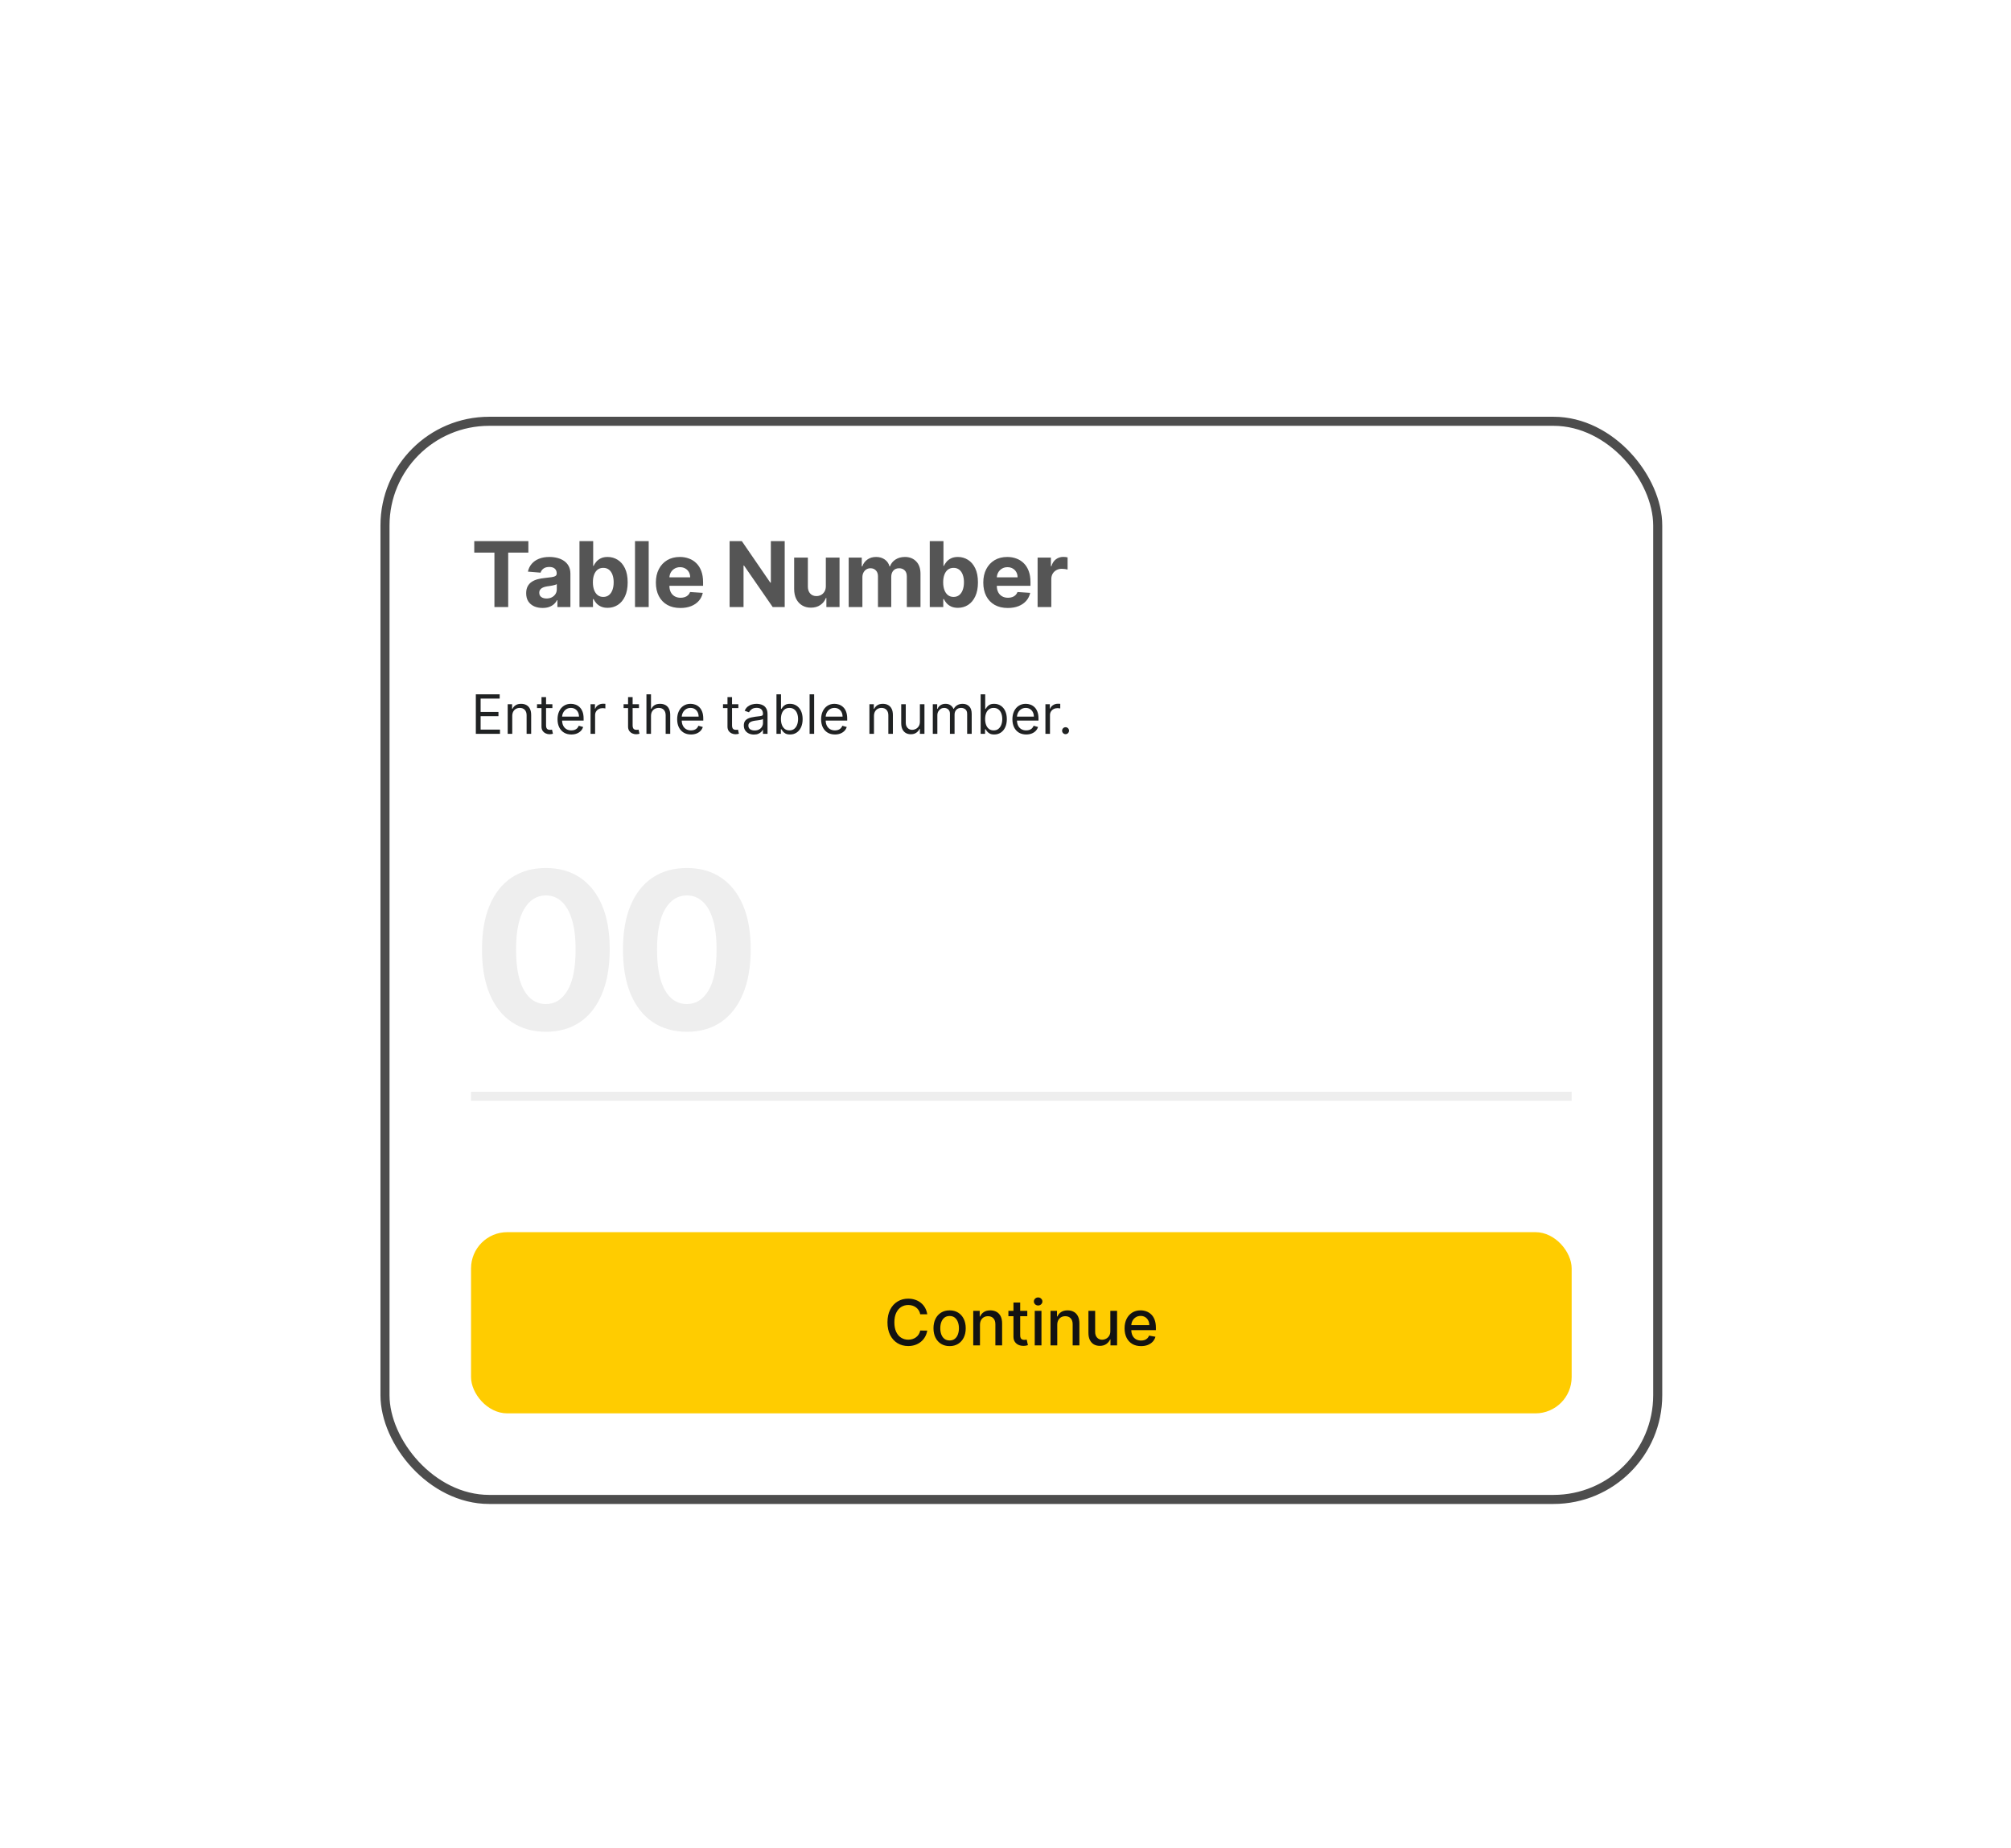 <svg width="444" height="408" viewBox="0 0 444 408" fill="none" xmlns="http://www.w3.org/2000/svg">
<g filter="url(#filter0_dd_10946_16349)">
<rect x="85" y="67" width="281" height="238" rx="23" fill="white" stroke="#4D4D4D" stroke-width="2"/>
<path d="M120.517 201.767C117.585 201.756 115.063 201.034 112.949 199.602C110.847 198.17 109.227 196.097 108.091 193.381C106.966 190.665 106.409 187.398 106.42 183.58C106.42 179.773 106.983 176.528 108.108 173.847C109.244 171.165 110.864 169.125 112.966 167.727C115.08 166.318 117.597 165.614 120.517 165.614C123.438 165.614 125.949 166.318 128.051 167.727C130.165 169.136 131.79 171.182 132.926 173.864C134.063 176.534 134.625 179.773 134.614 183.58C134.614 187.409 134.045 190.682 132.909 193.398C131.784 196.114 130.17 198.187 128.068 199.619C125.966 201.051 123.449 201.767 120.517 201.767ZM120.517 195.648C122.517 195.648 124.114 194.642 125.307 192.631C126.5 190.619 127.091 187.602 127.08 183.58C127.08 180.932 126.807 178.727 126.261 176.966C125.727 175.205 124.966 173.881 123.977 172.994C123 172.108 121.847 171.665 120.517 171.665C118.528 171.665 116.938 172.659 115.744 174.648C114.551 176.636 113.949 179.614 113.938 183.58C113.938 186.261 114.205 188.5 114.739 190.295C115.284 192.08 116.051 193.42 117.04 194.318C118.028 195.205 119.188 195.648 120.517 195.648ZM151.644 201.767C148.712 201.756 146.189 201.034 144.076 199.602C141.973 198.17 140.354 196.097 139.218 193.381C138.093 190.665 137.536 187.398 137.547 183.58C137.547 179.773 138.11 176.528 139.235 173.847C140.371 171.165 141.991 169.125 144.093 167.727C146.206 166.318 148.723 165.614 151.644 165.614C154.564 165.614 157.076 166.318 159.178 167.727C161.292 169.136 162.917 171.182 164.053 173.864C165.189 176.534 165.752 179.773 165.741 183.58C165.741 187.409 165.172 190.682 164.036 193.398C162.911 196.114 161.297 198.187 159.195 199.619C157.093 201.051 154.576 201.767 151.644 201.767ZM151.644 195.648C153.644 195.648 155.241 194.642 156.434 192.631C157.627 190.619 158.218 187.602 158.206 183.58C158.206 180.932 157.934 178.727 157.388 176.966C156.854 175.205 156.093 173.881 155.104 172.994C154.127 172.108 152.973 171.665 151.644 171.665C149.655 171.665 148.064 172.659 146.871 174.648C145.678 176.636 145.076 179.614 145.064 183.58C145.064 186.261 145.331 188.5 145.866 190.295C146.411 192.08 147.178 193.42 148.167 194.318C149.155 195.205 150.314 195.648 151.644 195.648Z" fill="#EEEEEE"/>
<line x1="104" y1="216" x2="347" y2="216" stroke="#EEEEEE" stroke-width="2"/>
<path d="M104.71 95.99V93.454H116.656V95.99H112.203V108H109.163V95.99H104.71ZM119.793 108.206C119.097 108.206 118.477 108.085 117.932 107.844C117.388 107.598 116.957 107.235 116.64 106.757C116.327 106.274 116.171 105.673 116.171 104.953C116.171 104.347 116.282 103.838 116.505 103.426C116.727 103.014 117.03 102.683 117.414 102.432C117.797 102.181 118.233 101.991 118.721 101.864C119.213 101.736 119.729 101.646 120.269 101.594C120.904 101.527 121.415 101.466 121.803 101.409C122.191 101.348 122.473 101.258 122.648 101.139C122.823 101.021 122.911 100.846 122.911 100.614V100.571C122.911 100.121 122.769 99.773 122.485 99.527C122.206 99.281 121.808 99.158 121.292 99.158C120.747 99.158 120.314 99.278 119.992 99.52C119.67 99.757 119.457 100.055 119.353 100.415L116.555 100.188C116.697 99.525 116.976 98.952 117.393 98.469C117.809 97.981 118.347 97.607 119.005 97.347C119.668 97.081 120.435 96.949 121.306 96.949C121.912 96.949 122.492 97.02 123.046 97.162C123.605 97.304 124.1 97.524 124.53 97.822C124.966 98.121 125.309 98.504 125.56 98.973C125.811 99.437 125.937 99.993 125.937 100.642V108H123.067V106.487H122.982C122.807 106.828 122.573 107.129 122.279 107.389C121.985 107.645 121.633 107.846 121.221 107.993C120.809 108.135 120.333 108.206 119.793 108.206ZM120.66 106.118C121.105 106.118 121.498 106.03 121.839 105.855C122.18 105.675 122.447 105.434 122.641 105.131C122.835 104.828 122.932 104.484 122.932 104.101V102.943C122.838 103.005 122.707 103.062 122.542 103.114C122.381 103.161 122.198 103.206 121.995 103.249C121.791 103.286 121.588 103.322 121.384 103.355C121.18 103.384 120.996 103.41 120.83 103.433C120.475 103.485 120.165 103.568 119.9 103.682C119.635 103.795 119.429 103.949 119.282 104.143C119.135 104.333 119.062 104.57 119.062 104.854C119.062 105.266 119.211 105.58 119.509 105.798C119.812 106.011 120.196 106.118 120.66 106.118ZM127.941 108V93.454H130.966V98.923H131.059C131.191 98.63 131.383 98.331 131.634 98.028C131.89 97.721 132.221 97.465 132.628 97.261C133.04 97.053 133.552 96.949 134.162 96.949C134.958 96.949 135.692 97.157 136.364 97.574C137.036 97.986 137.574 98.608 137.976 99.442C138.379 100.27 138.58 101.31 138.58 102.56C138.58 103.777 138.383 104.804 137.99 105.642C137.602 106.475 137.072 107.107 136.4 107.538C135.732 107.964 134.984 108.178 134.155 108.178C133.568 108.178 133.069 108.08 132.657 107.886C132.249 107.692 131.916 107.448 131.655 107.155C131.395 106.857 131.196 106.556 131.059 106.253H130.924V108H127.941ZM130.902 102.545C130.902 103.194 130.992 103.76 131.172 104.243C131.352 104.726 131.613 105.102 131.954 105.372C132.294 105.637 132.709 105.77 133.196 105.77C133.689 105.77 134.106 105.635 134.446 105.365C134.787 105.09 135.045 104.712 135.221 104.229C135.401 103.741 135.49 103.18 135.49 102.545C135.49 101.916 135.403 101.362 135.228 100.884C135.053 100.405 134.794 100.031 134.454 99.761C134.113 99.492 133.694 99.356 133.196 99.356C132.704 99.356 132.287 99.487 131.946 99.747C131.61 100.008 131.352 100.377 131.172 100.855C130.992 101.333 130.902 101.897 130.902 102.545ZM143.224 93.454V108H140.199V93.454H143.224ZM150.22 108.213C149.097 108.213 148.132 107.986 147.322 107.531C146.517 107.072 145.897 106.423 145.461 105.585C145.025 104.742 144.808 103.746 144.808 102.595C144.808 101.473 145.025 100.488 145.461 99.641C145.897 98.793 146.51 98.133 147.301 97.659C148.096 97.186 149.029 96.949 150.099 96.949C150.819 96.949 151.489 97.065 152.109 97.297C152.734 97.524 153.278 97.867 153.742 98.327C154.211 98.786 154.576 99.364 154.836 100.06C155.096 100.751 155.227 101.561 155.227 102.489V103.32H146.015V101.445H152.379C152.379 101.009 152.284 100.623 152.095 100.287C151.905 99.951 151.642 99.688 151.306 99.499C150.975 99.305 150.589 99.207 150.149 99.207C149.689 99.207 149.282 99.314 148.927 99.527C148.577 99.735 148.302 100.017 148.103 100.372C147.904 100.723 147.802 101.113 147.798 101.544V103.327C147.798 103.866 147.897 104.333 148.096 104.726C148.3 105.119 148.586 105.422 148.955 105.635C149.325 105.848 149.763 105.955 150.269 105.955C150.605 105.955 150.913 105.907 151.193 105.812C151.472 105.718 151.711 105.576 151.91 105.386C152.109 105.197 152.26 104.965 152.364 104.69L155.163 104.875C155.021 105.547 154.73 106.134 154.289 106.636C153.854 107.134 153.29 107.522 152.599 107.801C151.912 108.076 151.119 108.213 150.22 108.213ZM173.253 93.454V108H170.597L164.269 98.845H164.162V108H161.087V93.454H163.786L170.064 102.602H170.192V93.454H173.253ZM182.333 103.355V97.091H185.358V108H182.454V106.018H182.34C182.094 106.658 181.684 107.171 181.111 107.56C180.543 107.948 179.849 108.142 179.03 108.142C178.301 108.142 177.66 107.976 177.106 107.645C176.552 107.313 176.118 106.842 175.806 106.232C175.498 105.621 175.342 104.889 175.337 104.037V97.091H178.363V103.497C178.367 104.141 178.54 104.65 178.881 105.024C179.222 105.398 179.679 105.585 180.252 105.585C180.616 105.585 180.957 105.502 181.275 105.337C181.592 105.166 181.847 104.915 182.042 104.584C182.24 104.252 182.338 103.843 182.333 103.355ZM187.378 108V97.091H190.262V99.016H190.39C190.617 98.376 190.996 97.872 191.526 97.503C192.057 97.133 192.691 96.949 193.43 96.949C194.178 96.949 194.815 97.136 195.34 97.51C195.866 97.879 196.216 98.381 196.391 99.016H196.505C196.727 98.391 197.13 97.891 197.712 97.517C198.299 97.138 198.993 96.949 199.793 96.949C200.811 96.949 201.637 97.273 202.272 97.922C202.911 98.566 203.231 99.48 203.231 100.663V108H200.212V101.26C200.212 100.654 200.051 100.199 199.729 99.896C199.407 99.593 199.005 99.442 198.522 99.442C197.973 99.442 197.544 99.617 197.236 99.967C196.929 100.313 196.775 100.77 196.775 101.338V108H193.842V101.196C193.842 100.661 193.688 100.235 193.38 99.918C193.077 99.6 192.677 99.442 192.18 99.442C191.843 99.442 191.54 99.527 191.271 99.697C191.005 99.863 190.795 100.098 190.638 100.401C190.482 100.699 190.404 101.049 190.404 101.452V108H187.378ZM205.277 108V93.454H208.303V98.923H208.395C208.528 98.63 208.72 98.331 208.971 98.028C209.226 97.721 209.558 97.465 209.965 97.261C210.377 97.053 210.888 96.949 211.499 96.949C212.295 96.949 213.028 97.157 213.701 97.574C214.373 97.986 214.911 98.608 215.313 99.442C215.715 100.27 215.917 101.31 215.917 102.56C215.917 103.777 215.72 104.804 215.327 105.642C214.939 106.475 214.409 107.107 213.736 107.538C213.069 107.964 212.321 108.178 211.492 108.178C210.905 108.178 210.405 108.08 209.993 107.886C209.586 107.692 209.252 107.448 208.992 107.155C208.732 106.857 208.533 106.556 208.395 106.253H208.26V108H205.277ZM208.239 102.545C208.239 103.194 208.329 103.76 208.509 104.243C208.689 104.726 208.949 105.102 209.29 105.372C209.631 105.637 210.045 105.77 210.533 105.77C211.026 105.77 211.442 105.635 211.783 105.365C212.124 105.09 212.382 104.712 212.557 104.229C212.737 103.741 212.827 103.18 212.827 102.545C212.827 101.916 212.74 101.362 212.564 100.884C212.389 100.405 212.131 100.031 211.79 99.761C211.449 99.492 211.03 99.356 210.533 99.356C210.041 99.356 209.624 99.487 209.283 99.747C208.947 100.008 208.689 100.377 208.509 100.855C208.329 101.333 208.239 101.897 208.239 102.545ZM222.507 108.213C221.385 108.213 220.419 107.986 219.609 107.531C218.804 107.072 218.184 106.423 217.749 105.585C217.313 104.742 217.095 103.746 217.095 102.595C217.095 101.473 217.313 100.488 217.749 99.641C218.184 98.793 218.797 98.133 219.588 97.659C220.384 97.186 221.316 96.949 222.386 96.949C223.106 96.949 223.776 97.065 224.396 97.297C225.021 97.524 225.566 97.867 226.03 98.327C226.499 98.786 226.863 99.364 227.124 100.06C227.384 100.751 227.514 101.561 227.514 102.489V103.32H218.303V101.445H224.666C224.666 101.009 224.571 100.623 224.382 100.287C224.193 99.951 223.93 99.688 223.594 99.499C223.262 99.305 222.876 99.207 222.436 99.207C221.977 99.207 221.57 99.314 221.214 99.527C220.864 99.735 220.589 100.017 220.391 100.372C220.192 100.723 220.09 101.113 220.085 101.544V103.327C220.085 103.866 220.185 104.333 220.384 104.726C220.587 105.119 220.874 105.422 221.243 105.635C221.612 105.848 222.05 105.955 222.557 105.955C222.893 105.955 223.201 105.907 223.48 105.812C223.759 105.718 223.999 105.576 224.197 105.386C224.396 105.197 224.548 104.965 224.652 104.69L227.45 104.875C227.308 105.547 227.017 106.134 226.577 106.636C226.141 107.134 225.578 107.522 224.886 107.801C224.2 108.076 223.407 108.213 222.507 108.213ZM229.089 108V97.091H232.022V98.994H232.136C232.334 98.317 232.668 97.806 233.137 97.46C233.606 97.11 234.145 96.935 234.756 96.935C234.908 96.935 235.071 96.944 235.246 96.963C235.421 96.982 235.575 97.008 235.708 97.041V99.726C235.566 99.683 235.369 99.645 235.118 99.612C234.868 99.579 234.638 99.562 234.43 99.562C233.984 99.562 233.587 99.66 233.236 99.854C232.891 100.043 232.616 100.308 232.412 100.649C232.214 100.99 232.114 101.383 232.114 101.828V108H229.089Z" fill="#555555"/>
<path d="M105.057 136V127.273H110.324V128.21H106.114V131.159H110.051V132.097H106.114V135.062H110.392V136H105.057ZM113.098 132.062V136H112.092V129.455H113.064V130.477H113.149C113.303 130.145 113.536 129.878 113.848 129.676C114.161 129.472 114.564 129.369 115.058 129.369C115.501 129.369 115.889 129.46 116.222 129.642C116.554 129.821 116.813 130.094 116.997 130.46C117.182 130.824 117.274 131.284 117.274 131.841V136H116.268V131.909C116.268 131.395 116.135 130.994 115.868 130.707C115.601 130.418 115.234 130.273 114.768 130.273C114.447 130.273 114.161 130.342 113.908 130.482C113.658 130.621 113.46 130.824 113.315 131.091C113.17 131.358 113.098 131.682 113.098 132.062ZM121.958 129.455V130.307H118.566V129.455H121.958ZM119.555 127.886H120.561V134.125C120.561 134.409 120.602 134.622 120.684 134.764C120.77 134.903 120.877 134.997 121.008 135.045C121.142 135.091 121.282 135.114 121.43 135.114C121.541 135.114 121.632 135.108 121.703 135.097C121.774 135.082 121.831 135.071 121.873 135.062L122.078 135.966C122.01 135.991 121.914 136.017 121.792 136.043C121.67 136.071 121.515 136.085 121.328 136.085C121.044 136.085 120.765 136.024 120.493 135.902C120.223 135.78 119.998 135.594 119.819 135.344C119.643 135.094 119.555 134.778 119.555 134.398V127.886ZM126.145 136.136C125.515 136.136 124.971 135.997 124.513 135.719C124.059 135.438 123.708 135.045 123.461 134.543C123.216 134.037 123.094 133.449 123.094 132.778C123.094 132.108 123.216 131.517 123.461 131.006C123.708 130.491 124.051 130.091 124.492 129.804C124.935 129.514 125.452 129.369 126.043 129.369C126.384 129.369 126.721 129.426 127.053 129.54C127.385 129.653 127.688 129.838 127.961 130.094C128.233 130.347 128.451 130.682 128.613 131.099C128.775 131.517 128.855 132.031 128.855 132.642V133.068H123.81V132.199H127.833C127.833 131.83 127.759 131.5 127.611 131.21C127.466 130.92 127.259 130.692 126.989 130.524C126.722 130.357 126.407 130.273 126.043 130.273C125.642 130.273 125.296 130.372 125.003 130.571C124.713 130.767 124.49 131.023 124.334 131.338C124.178 131.653 124.1 131.991 124.1 132.352V132.932C124.1 133.426 124.185 133.845 124.355 134.189C124.529 134.53 124.769 134.79 125.076 134.969C125.382 135.145 125.739 135.233 126.145 135.233C126.409 135.233 126.648 135.196 126.861 135.122C127.077 135.045 127.263 134.932 127.419 134.781C127.576 134.628 127.696 134.437 127.782 134.21L128.753 134.483C128.651 134.812 128.479 135.102 128.238 135.352C127.996 135.599 127.698 135.793 127.343 135.932C126.988 136.068 126.588 136.136 126.145 136.136ZM130.385 136V129.455H131.357V130.443H131.425C131.544 130.119 131.76 129.857 132.073 129.655C132.385 129.453 132.738 129.352 133.13 129.352C133.203 129.352 133.296 129.354 133.407 129.357C133.517 129.359 133.601 129.364 133.658 129.369V130.392C133.624 130.384 133.546 130.371 133.424 130.354C133.304 130.334 133.178 130.324 133.044 130.324C132.726 130.324 132.442 130.391 132.192 130.524C131.945 130.655 131.749 130.837 131.604 131.07C131.462 131.3 131.391 131.562 131.391 131.858V136H130.385ZM141.072 129.455V130.307H137.68V129.455H141.072ZM138.668 127.886H139.674V134.125C139.674 134.409 139.715 134.622 139.798 134.764C139.883 134.903 139.991 134.997 140.121 135.045C140.255 135.091 140.396 135.114 140.543 135.114C140.654 135.114 140.745 135.108 140.816 135.097C140.887 135.082 140.944 135.071 140.987 135.062L141.191 135.966C141.123 135.991 141.028 136.017 140.906 136.043C140.783 136.071 140.629 136.085 140.441 136.085C140.157 136.085 139.879 136.024 139.606 135.902C139.336 135.78 139.112 135.594 138.933 135.344C138.756 135.094 138.668 134.778 138.668 134.398V127.886ZM143.731 132.062V136H142.725V127.273H143.731V130.477H143.816C143.969 130.139 144.2 129.871 144.506 129.672C144.816 129.47 145.228 129.369 145.742 129.369C146.188 129.369 146.579 129.459 146.914 129.638C147.249 129.814 147.509 130.085 147.694 130.452C147.881 130.815 147.975 131.278 147.975 131.841V136H146.969V131.909C146.969 131.389 146.835 130.987 146.565 130.703C146.298 130.416 145.927 130.273 145.452 130.273C145.123 130.273 144.827 130.342 144.566 130.482C144.308 130.621 144.103 130.824 143.952 131.091C143.805 131.358 143.731 131.682 143.731 132.062ZM152.559 136.136C151.929 136.136 151.385 135.997 150.927 135.719C150.473 135.438 150.122 135.045 149.875 134.543C149.63 134.037 149.508 133.449 149.508 132.778C149.508 132.108 149.63 131.517 149.875 131.006C150.122 130.491 150.466 130.091 150.906 129.804C151.349 129.514 151.866 129.369 152.457 129.369C152.798 129.369 153.135 129.426 153.467 129.54C153.799 129.653 154.102 129.838 154.375 130.094C154.647 130.347 154.865 130.682 155.027 131.099C155.189 131.517 155.27 132.031 155.27 132.642V133.068H150.224V132.199H154.247C154.247 131.83 154.173 131.5 154.025 131.21C153.88 130.92 153.673 130.692 153.403 130.524C153.136 130.357 152.821 130.273 152.457 130.273C152.056 130.273 151.71 130.372 151.417 130.571C151.127 130.767 150.904 131.023 150.748 131.338C150.592 131.653 150.514 131.991 150.514 132.352V132.932C150.514 133.426 150.599 133.845 150.77 134.189C150.943 134.53 151.183 134.79 151.49 134.969C151.797 135.145 152.153 135.233 152.559 135.233C152.824 135.233 153.062 135.196 153.275 135.122C153.491 135.045 153.677 134.932 153.833 134.781C153.99 134.628 154.11 134.437 154.196 134.21L155.167 134.483C155.065 134.812 154.893 135.102 154.652 135.352C154.41 135.599 154.112 135.793 153.757 135.932C153.402 136.068 153.002 136.136 152.559 136.136ZM163.021 129.455V130.307H159.629V129.455H163.021ZM160.618 127.886H161.623V134.125C161.623 134.409 161.664 134.622 161.747 134.764C161.832 134.903 161.94 134.997 162.071 135.045C162.204 135.091 162.345 135.114 162.493 135.114C162.603 135.114 162.694 135.108 162.765 135.097C162.836 135.082 162.893 135.071 162.936 135.062L163.14 135.966C163.072 135.991 162.977 136.017 162.855 136.043C162.733 136.071 162.578 136.085 162.39 136.085C162.106 136.085 161.828 136.024 161.555 135.902C161.285 135.78 161.061 135.594 160.882 135.344C160.706 135.094 160.618 134.778 160.618 134.398V127.886ZM166.46 136.153C166.045 136.153 165.669 136.075 165.331 135.919C164.993 135.76 164.724 135.531 164.525 135.233C164.326 134.932 164.227 134.568 164.227 134.142C164.227 133.767 164.301 133.463 164.449 133.23C164.596 132.994 164.794 132.81 165.041 132.676C165.288 132.543 165.561 132.443 165.859 132.378C166.16 132.31 166.463 132.256 166.767 132.216C167.164 132.165 167.487 132.126 167.734 132.101C167.984 132.072 168.166 132.026 168.279 131.96C168.396 131.895 168.454 131.781 168.454 131.619V131.585C168.454 131.165 168.339 130.838 168.109 130.605C167.882 130.372 167.537 130.256 167.074 130.256C166.593 130.256 166.217 130.361 165.944 130.571C165.672 130.781 165.48 131.006 165.369 131.244L164.414 130.903C164.585 130.506 164.812 130.196 165.096 129.974C165.383 129.75 165.696 129.594 166.034 129.506C166.375 129.415 166.71 129.369 167.039 129.369C167.25 129.369 167.491 129.395 167.764 129.446C168.039 129.494 168.305 129.595 168.561 129.749C168.819 129.902 169.034 130.134 169.204 130.443C169.375 130.753 169.46 131.168 169.46 131.688V136H168.454V135.114H168.403C168.335 135.256 168.221 135.408 168.062 135.57C167.903 135.732 167.691 135.869 167.427 135.983C167.163 136.097 166.841 136.153 166.46 136.153ZM166.613 135.25C167.011 135.25 167.346 135.172 167.619 135.016C167.895 134.859 168.102 134.658 168.241 134.411C168.383 134.163 168.454 133.903 168.454 133.631V132.71C168.412 132.761 168.318 132.808 168.173 132.851C168.031 132.891 167.866 132.926 167.679 132.957C167.494 132.986 167.314 133.011 167.137 133.034C166.964 133.054 166.824 133.071 166.716 133.085C166.454 133.119 166.21 133.175 165.983 133.251C165.758 133.325 165.576 133.437 165.437 133.588C165.301 133.736 165.233 133.937 165.233 134.193C165.233 134.543 165.362 134.807 165.62 134.986C165.882 135.162 166.213 135.25 166.613 135.25ZM171.432 136V127.273H172.438V130.494H172.523C172.597 130.381 172.699 130.236 172.83 130.06C172.963 129.881 173.153 129.722 173.401 129.582C173.651 129.44 173.989 129.369 174.415 129.369C174.966 129.369 175.452 129.507 175.872 129.783C176.293 130.058 176.621 130.449 176.857 130.955C177.092 131.46 177.21 132.057 177.21 132.744C177.21 133.438 177.092 134.038 176.857 134.547C176.621 135.053 176.294 135.445 175.876 135.723C175.459 135.999 174.977 136.136 174.432 136.136C174.011 136.136 173.675 136.067 173.422 135.928C173.169 135.786 172.974 135.625 172.838 135.446C172.702 135.264 172.597 135.114 172.523 134.994H172.403V136H171.432ZM172.42 132.727C172.42 133.222 172.493 133.658 172.638 134.036C172.783 134.411 172.994 134.705 173.273 134.918C173.551 135.128 173.892 135.233 174.295 135.233C174.716 135.233 175.067 135.122 175.348 134.901C175.632 134.676 175.845 134.375 175.987 133.997C176.132 133.616 176.205 133.193 176.205 132.727C176.205 132.267 176.134 131.852 175.991 131.483C175.852 131.111 175.641 130.817 175.357 130.601C175.075 130.382 174.722 130.273 174.295 130.273C173.886 130.273 173.543 130.376 173.264 130.584C172.986 130.788 172.776 131.075 172.634 131.445C172.491 131.811 172.42 132.239 172.42 132.727ZM179.754 127.273V136H178.749V127.273H179.754ZM184.341 136.136C183.71 136.136 183.166 135.997 182.708 135.719C182.254 135.438 181.903 135.045 181.656 134.543C181.412 134.037 181.289 133.449 181.289 132.778C181.289 132.108 181.412 131.517 181.656 131.006C181.903 130.491 182.247 130.091 182.687 129.804C183.13 129.514 183.647 129.369 184.238 129.369C184.579 129.369 184.916 129.426 185.248 129.54C185.581 129.653 185.883 129.838 186.156 130.094C186.429 130.347 186.646 130.682 186.808 131.099C186.97 131.517 187.051 132.031 187.051 132.642V133.068H182.005V132.199H186.028C186.028 131.83 185.954 131.5 185.806 131.21C185.662 130.92 185.454 130.692 185.184 130.524C184.917 130.357 184.602 130.273 184.238 130.273C183.838 130.273 183.491 130.372 183.199 130.571C182.909 130.767 182.686 131.023 182.529 131.338C182.373 131.653 182.295 131.991 182.295 132.352V132.932C182.295 133.426 182.38 133.845 182.551 134.189C182.724 134.53 182.964 134.79 183.271 134.969C183.578 135.145 183.934 135.233 184.341 135.233C184.605 135.233 184.843 135.196 185.056 135.122C185.272 135.045 185.458 134.932 185.615 134.781C185.771 134.628 185.892 134.437 185.977 134.21L186.949 134.483C186.846 134.812 186.674 135.102 186.433 135.352C186.191 135.599 185.893 135.793 185.538 135.932C185.183 136.068 184.784 136.136 184.341 136.136ZM192.961 132.062V136H191.956V129.455H192.927V130.477H193.012C193.166 130.145 193.399 129.878 193.711 129.676C194.024 129.472 194.427 129.369 194.922 129.369C195.365 129.369 195.752 129.46 196.085 129.642C196.417 129.821 196.676 130.094 196.86 130.46C197.045 130.824 197.137 131.284 197.137 131.841V136H196.132V131.909C196.132 131.395 195.998 130.994 195.731 130.707C195.464 130.418 195.098 130.273 194.632 130.273C194.311 130.273 194.024 130.342 193.771 130.482C193.521 130.621 193.324 130.824 193.179 131.091C193.034 131.358 192.961 131.682 192.961 132.062ZM203.1 133.324V129.455H204.106V136H203.1V134.892H203.032C202.879 135.224 202.64 135.507 202.316 135.74C201.992 135.97 201.583 136.085 201.089 136.085C200.68 136.085 200.316 135.996 199.998 135.817C199.68 135.635 199.43 135.362 199.248 134.999C199.066 134.632 198.975 134.17 198.975 133.614V129.455H199.981V133.545C199.981 134.023 200.114 134.403 200.381 134.688C200.651 134.972 200.995 135.114 201.413 135.114C201.663 135.114 201.917 135.05 202.175 134.922C202.437 134.794 202.656 134.598 202.832 134.334C203.011 134.07 203.1 133.733 203.1 133.324ZM205.948 136V129.455H206.919V130.477H207.005C207.141 130.128 207.361 129.857 207.665 129.663C207.969 129.467 208.334 129.369 208.76 129.369C209.192 129.369 209.551 129.467 209.838 129.663C210.128 129.857 210.354 130.128 210.516 130.477H210.584C210.752 130.139 211.003 129.871 211.338 129.672C211.674 129.47 212.076 129.369 212.544 129.369C213.13 129.369 213.608 129.553 213.98 129.919C214.353 130.283 214.539 130.849 214.539 131.619V136H213.533V131.619C213.533 131.136 213.401 130.791 213.137 130.584C212.873 130.376 212.561 130.273 212.203 130.273C211.743 130.273 211.387 130.412 211.134 130.69C210.881 130.966 210.755 131.315 210.755 131.739V136H209.732V131.517C209.732 131.145 209.611 130.845 209.37 130.618C209.128 130.388 208.817 130.273 208.436 130.273C208.175 130.273 207.931 130.342 207.703 130.482C207.479 130.621 207.297 130.814 207.158 131.061C207.022 131.305 206.953 131.588 206.953 131.909V136H205.948ZM216.514 136V127.273H217.52V130.494H217.605C217.679 130.381 217.781 130.236 217.912 130.06C218.045 129.881 218.235 129.722 218.483 129.582C218.733 129.44 219.071 129.369 219.497 129.369C220.048 129.369 220.534 129.507 220.954 129.783C221.375 130.058 221.703 130.449 221.939 130.955C222.174 131.46 222.292 132.057 222.292 132.744C222.292 133.438 222.174 134.038 221.939 134.547C221.703 135.053 221.376 135.445 220.958 135.723C220.541 135.999 220.059 136.136 219.514 136.136C219.093 136.136 218.757 136.067 218.504 135.928C218.251 135.786 218.056 135.625 217.92 135.446C217.784 135.264 217.679 135.114 217.605 134.994H217.485V136H216.514ZM217.502 132.727C217.502 133.222 217.575 133.658 217.72 134.036C217.865 134.411 218.076 134.705 218.355 134.918C218.633 135.128 218.974 135.233 219.377 135.233C219.798 135.233 220.149 135.122 220.43 134.901C220.714 134.676 220.927 134.375 221.069 133.997C221.214 133.616 221.287 133.193 221.287 132.727C221.287 132.267 221.216 131.852 221.074 131.483C220.934 131.111 220.723 130.817 220.439 130.601C220.157 130.382 219.804 130.273 219.377 130.273C218.968 130.273 218.625 130.376 218.346 130.584C218.068 130.788 217.858 131.075 217.716 131.445C217.574 131.811 217.502 132.239 217.502 132.727ZM226.575 136.136C225.944 136.136 225.4 135.997 224.943 135.719C224.488 135.438 224.137 135.045 223.89 134.543C223.646 134.037 223.524 133.449 223.524 132.778C223.524 132.108 223.646 131.517 223.89 131.006C224.137 130.491 224.481 130.091 224.922 129.804C225.365 129.514 225.882 129.369 226.473 129.369C226.814 129.369 227.15 129.426 227.483 129.54C227.815 129.653 228.118 129.838 228.39 130.094C228.663 130.347 228.88 130.682 229.042 131.099C229.204 131.517 229.285 132.031 229.285 132.642V133.068H224.24V132.199H228.262C228.262 131.83 228.189 131.5 228.041 131.21C227.896 130.92 227.689 130.692 227.419 130.524C227.152 130.357 226.836 130.273 226.473 130.273C226.072 130.273 225.725 130.372 225.433 130.571C225.143 130.767 224.92 131.023 224.764 131.338C224.608 131.653 224.529 131.991 224.529 132.352V132.932C224.529 133.426 224.615 133.845 224.785 134.189C224.958 134.53 225.199 134.79 225.505 134.969C225.812 135.145 226.169 135.233 226.575 135.233C226.839 135.233 227.078 135.196 227.291 135.122C227.507 135.045 227.693 134.932 227.849 134.781C228.005 134.628 228.126 134.437 228.211 134.21L229.183 134.483C229.081 134.812 228.909 135.102 228.667 135.352C228.426 135.599 228.127 135.793 227.772 135.932C227.417 136.068 227.018 136.136 226.575 136.136ZM230.815 136V129.455H231.787V130.443H231.855C231.974 130.119 232.19 129.857 232.502 129.655C232.815 129.453 233.167 129.352 233.559 129.352C233.633 129.352 233.725 129.354 233.836 129.357C233.947 129.359 234.031 129.364 234.088 129.369V130.392C234.054 130.384 233.975 130.371 233.853 130.354C233.734 130.334 233.608 130.324 233.474 130.324C233.156 130.324 232.872 130.391 232.622 130.524C232.375 130.655 232.179 130.837 232.034 131.07C231.892 131.3 231.821 131.562 231.821 131.858V136H230.815ZM235.263 136.068C235.053 136.068 234.872 135.993 234.722 135.842C234.571 135.692 234.496 135.511 234.496 135.301C234.496 135.091 234.571 134.911 234.722 134.76C234.872 134.609 235.053 134.534 235.263 134.534C235.473 134.534 235.653 134.609 235.804 134.76C235.955 134.911 236.03 135.091 236.03 135.301C236.03 135.44 235.994 135.568 235.923 135.685C235.855 135.801 235.763 135.895 235.646 135.966C235.533 136.034 235.405 136.068 235.263 136.068Z" fill="#202223"/>
<rect x="104" y="246" width="243" height="40" rx="8" fill="#FFCC00"/>
<path d="M204.724 264.129H203.173C203.113 263.798 203.002 263.506 202.839 263.254C202.677 263.002 202.478 262.789 202.243 262.613C202.008 262.437 201.744 262.305 201.452 262.215C201.164 262.126 200.857 262.081 200.533 262.081C199.946 262.081 199.421 262.228 198.957 262.523C198.496 262.818 198.131 263.251 197.863 263.821C197.598 264.391 197.465 265.087 197.465 265.909C197.465 266.738 197.598 267.437 197.863 268.007C198.131 268.577 198.498 269.008 198.962 269.3C199.426 269.591 199.948 269.737 200.528 269.737C200.849 269.737 201.154 269.694 201.442 269.608C201.734 269.518 201.998 269.388 202.233 269.215C202.468 269.043 202.667 268.832 202.83 268.584C202.995 268.332 203.11 268.044 203.173 267.719L204.724 267.724C204.641 268.224 204.48 268.685 204.241 269.106C204.006 269.523 203.703 269.885 203.332 270.19C202.964 270.491 202.543 270.725 202.069 270.891C201.595 271.056 201.078 271.139 200.518 271.139C199.636 271.139 198.851 270.93 198.161 270.513C197.472 270.092 196.928 269.49 196.531 268.708C196.136 267.926 195.939 266.993 195.939 265.909C195.939 264.822 196.138 263.889 196.536 263.11C196.933 262.328 197.477 261.728 198.166 261.31C198.856 260.889 199.639 260.679 200.518 260.679C201.058 260.679 201.562 260.757 202.029 260.913C202.5 261.065 202.922 261.29 203.297 261.589C203.671 261.884 203.981 262.245 204.227 262.673C204.472 263.097 204.638 263.582 204.724 264.129ZM209.659 271.154C208.943 271.154 208.319 270.99 207.785 270.662C207.251 270.334 206.837 269.875 206.542 269.285C206.247 268.695 206.1 268.005 206.1 267.217C206.1 266.424 206.247 265.732 206.542 265.138C206.837 264.545 207.251 264.085 207.785 263.756C208.319 263.428 208.943 263.264 209.659 263.264C210.375 263.264 211 263.428 211.534 263.756C212.067 264.085 212.481 264.545 212.776 265.138C213.071 265.732 213.219 266.424 213.219 267.217C213.219 268.005 213.071 268.695 212.776 269.285C212.481 269.875 212.067 270.334 211.534 270.662C211 270.99 210.375 271.154 209.659 271.154ZM209.664 269.906C210.128 269.906 210.513 269.784 210.818 269.538C211.123 269.293 211.348 268.967 211.494 268.559C211.643 268.151 211.718 267.702 211.718 267.212C211.718 266.724 211.643 266.277 211.494 265.869C211.348 265.458 211.123 265.129 210.818 264.88C210.513 264.631 210.128 264.507 209.664 264.507C209.197 264.507 208.809 264.631 208.501 264.88C208.196 265.129 207.969 265.458 207.82 265.869C207.674 266.277 207.601 266.724 207.601 267.212C207.601 267.702 207.674 268.151 207.82 268.559C207.969 268.967 208.196 269.293 208.501 269.538C208.809 269.784 209.197 269.906 209.664 269.906ZM216.365 266.466V271H214.878V263.364H216.305V264.607H216.4C216.575 264.202 216.85 263.877 217.225 263.632C217.603 263.387 218.078 263.264 218.652 263.264C219.172 263.264 219.628 263.374 220.019 263.592C220.41 263.808 220.713 264.129 220.929 264.557C221.144 264.984 221.252 265.513 221.252 266.143V271H219.765V266.322C219.765 265.768 219.621 265.336 219.333 265.024C219.044 264.709 218.648 264.552 218.145 264.552C217.8 264.552 217.493 264.626 217.225 264.776C216.96 264.925 216.749 265.143 216.593 265.432C216.441 265.717 216.365 266.062 216.365 266.466ZM226.81 263.364V264.557H222.639V263.364H226.81ZM223.757 261.534H225.244V268.758C225.244 269.046 225.287 269.263 225.373 269.409C225.459 269.552 225.57 269.649 225.706 269.702C225.846 269.752 225.996 269.777 226.159 269.777C226.278 269.777 226.382 269.769 226.472 269.752C226.561 269.736 226.631 269.722 226.681 269.712L226.949 270.94C226.863 270.973 226.74 271.007 226.581 271.04C226.422 271.076 226.223 271.096 225.985 271.099C225.594 271.106 225.229 271.036 224.891 270.891C224.553 270.745 224.279 270.519 224.071 270.214C223.862 269.91 223.757 269.527 223.757 269.066V261.534ZM228.454 271V263.364H229.941V271H228.454ZM229.205 262.185C228.947 262.185 228.724 262.099 228.539 261.927C228.357 261.751 228.265 261.542 228.265 261.3C228.265 261.055 228.357 260.846 228.539 260.674C228.724 260.498 228.947 260.411 229.205 260.411C229.464 260.411 229.684 260.498 229.866 260.674C230.052 260.846 230.145 261.055 230.145 261.3C230.145 261.542 230.052 261.751 229.866 261.927C229.684 262.099 229.464 262.185 229.205 262.185ZM233.427 266.466V271H231.941V263.364H233.368V264.607H233.462C233.638 264.202 233.913 263.877 234.287 263.632C234.665 263.387 235.141 263.264 235.714 263.264C236.234 263.264 236.69 263.374 237.081 263.592C237.472 263.808 237.776 264.129 237.991 264.557C238.207 264.984 238.314 265.513 238.314 266.143V271H236.828V266.322C236.828 265.768 236.684 265.336 236.395 265.024C236.107 264.709 235.711 264.552 235.207 264.552C234.862 264.552 234.556 264.626 234.287 264.776C234.022 264.925 233.812 265.143 233.656 265.432C233.503 265.717 233.427 266.062 233.427 266.466ZM245.145 267.833V263.364H246.637V271H245.175V269.678H245.096C244.92 270.085 244.638 270.425 244.25 270.697C243.866 270.965 243.387 271.099 242.814 271.099C242.323 271.099 241.889 270.992 241.511 270.776C241.136 270.558 240.842 270.234 240.626 269.807C240.414 269.379 240.308 268.851 240.308 268.221V263.364H241.794V268.042C241.794 268.562 241.939 268.977 242.227 269.285C242.515 269.593 242.89 269.747 243.35 269.747C243.629 269.747 243.906 269.678 244.181 269.538C244.459 269.399 244.69 269.189 244.872 268.907C245.057 268.625 245.149 268.267 245.145 267.833ZM251.925 271.154C251.173 271.154 250.525 270.993 249.981 270.672C249.441 270.347 249.023 269.891 248.729 269.305C248.437 268.715 248.291 268.024 248.291 267.232C248.291 266.449 248.437 265.76 248.729 265.163C249.023 264.567 249.434 264.101 249.961 263.766C250.492 263.432 251.112 263.264 251.821 263.264C252.252 263.264 252.669 263.335 253.074 263.478C253.478 263.621 253.841 263.844 254.162 264.149C254.484 264.454 254.738 264.85 254.923 265.337C255.109 265.821 255.202 266.41 255.202 267.102V267.629H249.131V266.516H253.745C253.745 266.125 253.665 265.778 253.506 265.477C253.347 265.172 253.123 264.931 252.835 264.756C252.55 264.58 252.215 264.492 251.831 264.492C251.413 264.492 251.049 264.595 250.737 264.8C250.429 265.003 250.19 265.268 250.021 265.596C249.855 265.921 249.773 266.274 249.773 266.655V267.525C249.773 268.035 249.862 268.469 250.041 268.827C250.223 269.185 250.477 269.459 250.802 269.648C251.126 269.833 251.506 269.926 251.94 269.926C252.222 269.926 252.479 269.886 252.711 269.807C252.943 269.724 253.143 269.601 253.312 269.439C253.481 269.277 253.611 269.076 253.7 268.837L255.107 269.091C254.994 269.505 254.792 269.868 254.501 270.18C254.212 270.488 253.849 270.728 253.412 270.901C252.978 271.07 252.482 271.154 251.925 271.154Z" fill="#121212"/>
</g>
<defs>
<filter id="filter0_dd_10946_16349" x="0" y="0" width="451" height="408" filterUnits="userSpaceOnUse" color-interpolation-filters="sRGB">
<feFlood flood-opacity="0" result="BackgroundImageFix"/>
<feColorMatrix in="SourceAlpha" type="matrix" values="0 0 0 0 0 0 0 0 0 0 0 0 0 0 0 0 0 0 127 0" result="hardAlpha"/>
<feMorphology radius="4" operator="erode" in="SourceAlpha" result="effect1_dropShadow_10946_16349"/>
<feOffset dy="18"/>
<feGaussianBlur stdDeviation="44"/>
<feColorMatrix type="matrix" values="0 0 0 0 0.094 0 0 0 0 0.153 0 0 0 0 0.294 0 0 0 0.14 0"/>
<feBlend mode="normal" in2="BackgroundImageFix" result="effect1_dropShadow_10946_16349"/>
<feColorMatrix in="SourceAlpha" type="matrix" values="0 0 0 0 0 0 0 0 0 0 0 0 0 0 0 0 0 0 127 0" result="hardAlpha"/>
<feMorphology radius="6" operator="erode" in="SourceAlpha" result="effect2_dropShadow_10946_16349"/>
<feOffset dy="8"/>
<feGaussianBlur stdDeviation="14"/>
<feColorMatrix type="matrix" values="0 0 0 0 0.094 0 0 0 0 0.153 0 0 0 0 0.294 0 0 0 0.12 0"/>
<feBlend mode="normal" in2="effect1_dropShadow_10946_16349" result="effect2_dropShadow_10946_16349"/>
<feBlend mode="normal" in="SourceGraphic" in2="effect2_dropShadow_10946_16349" result="shape"/>
</filter>
</defs>
</svg>
